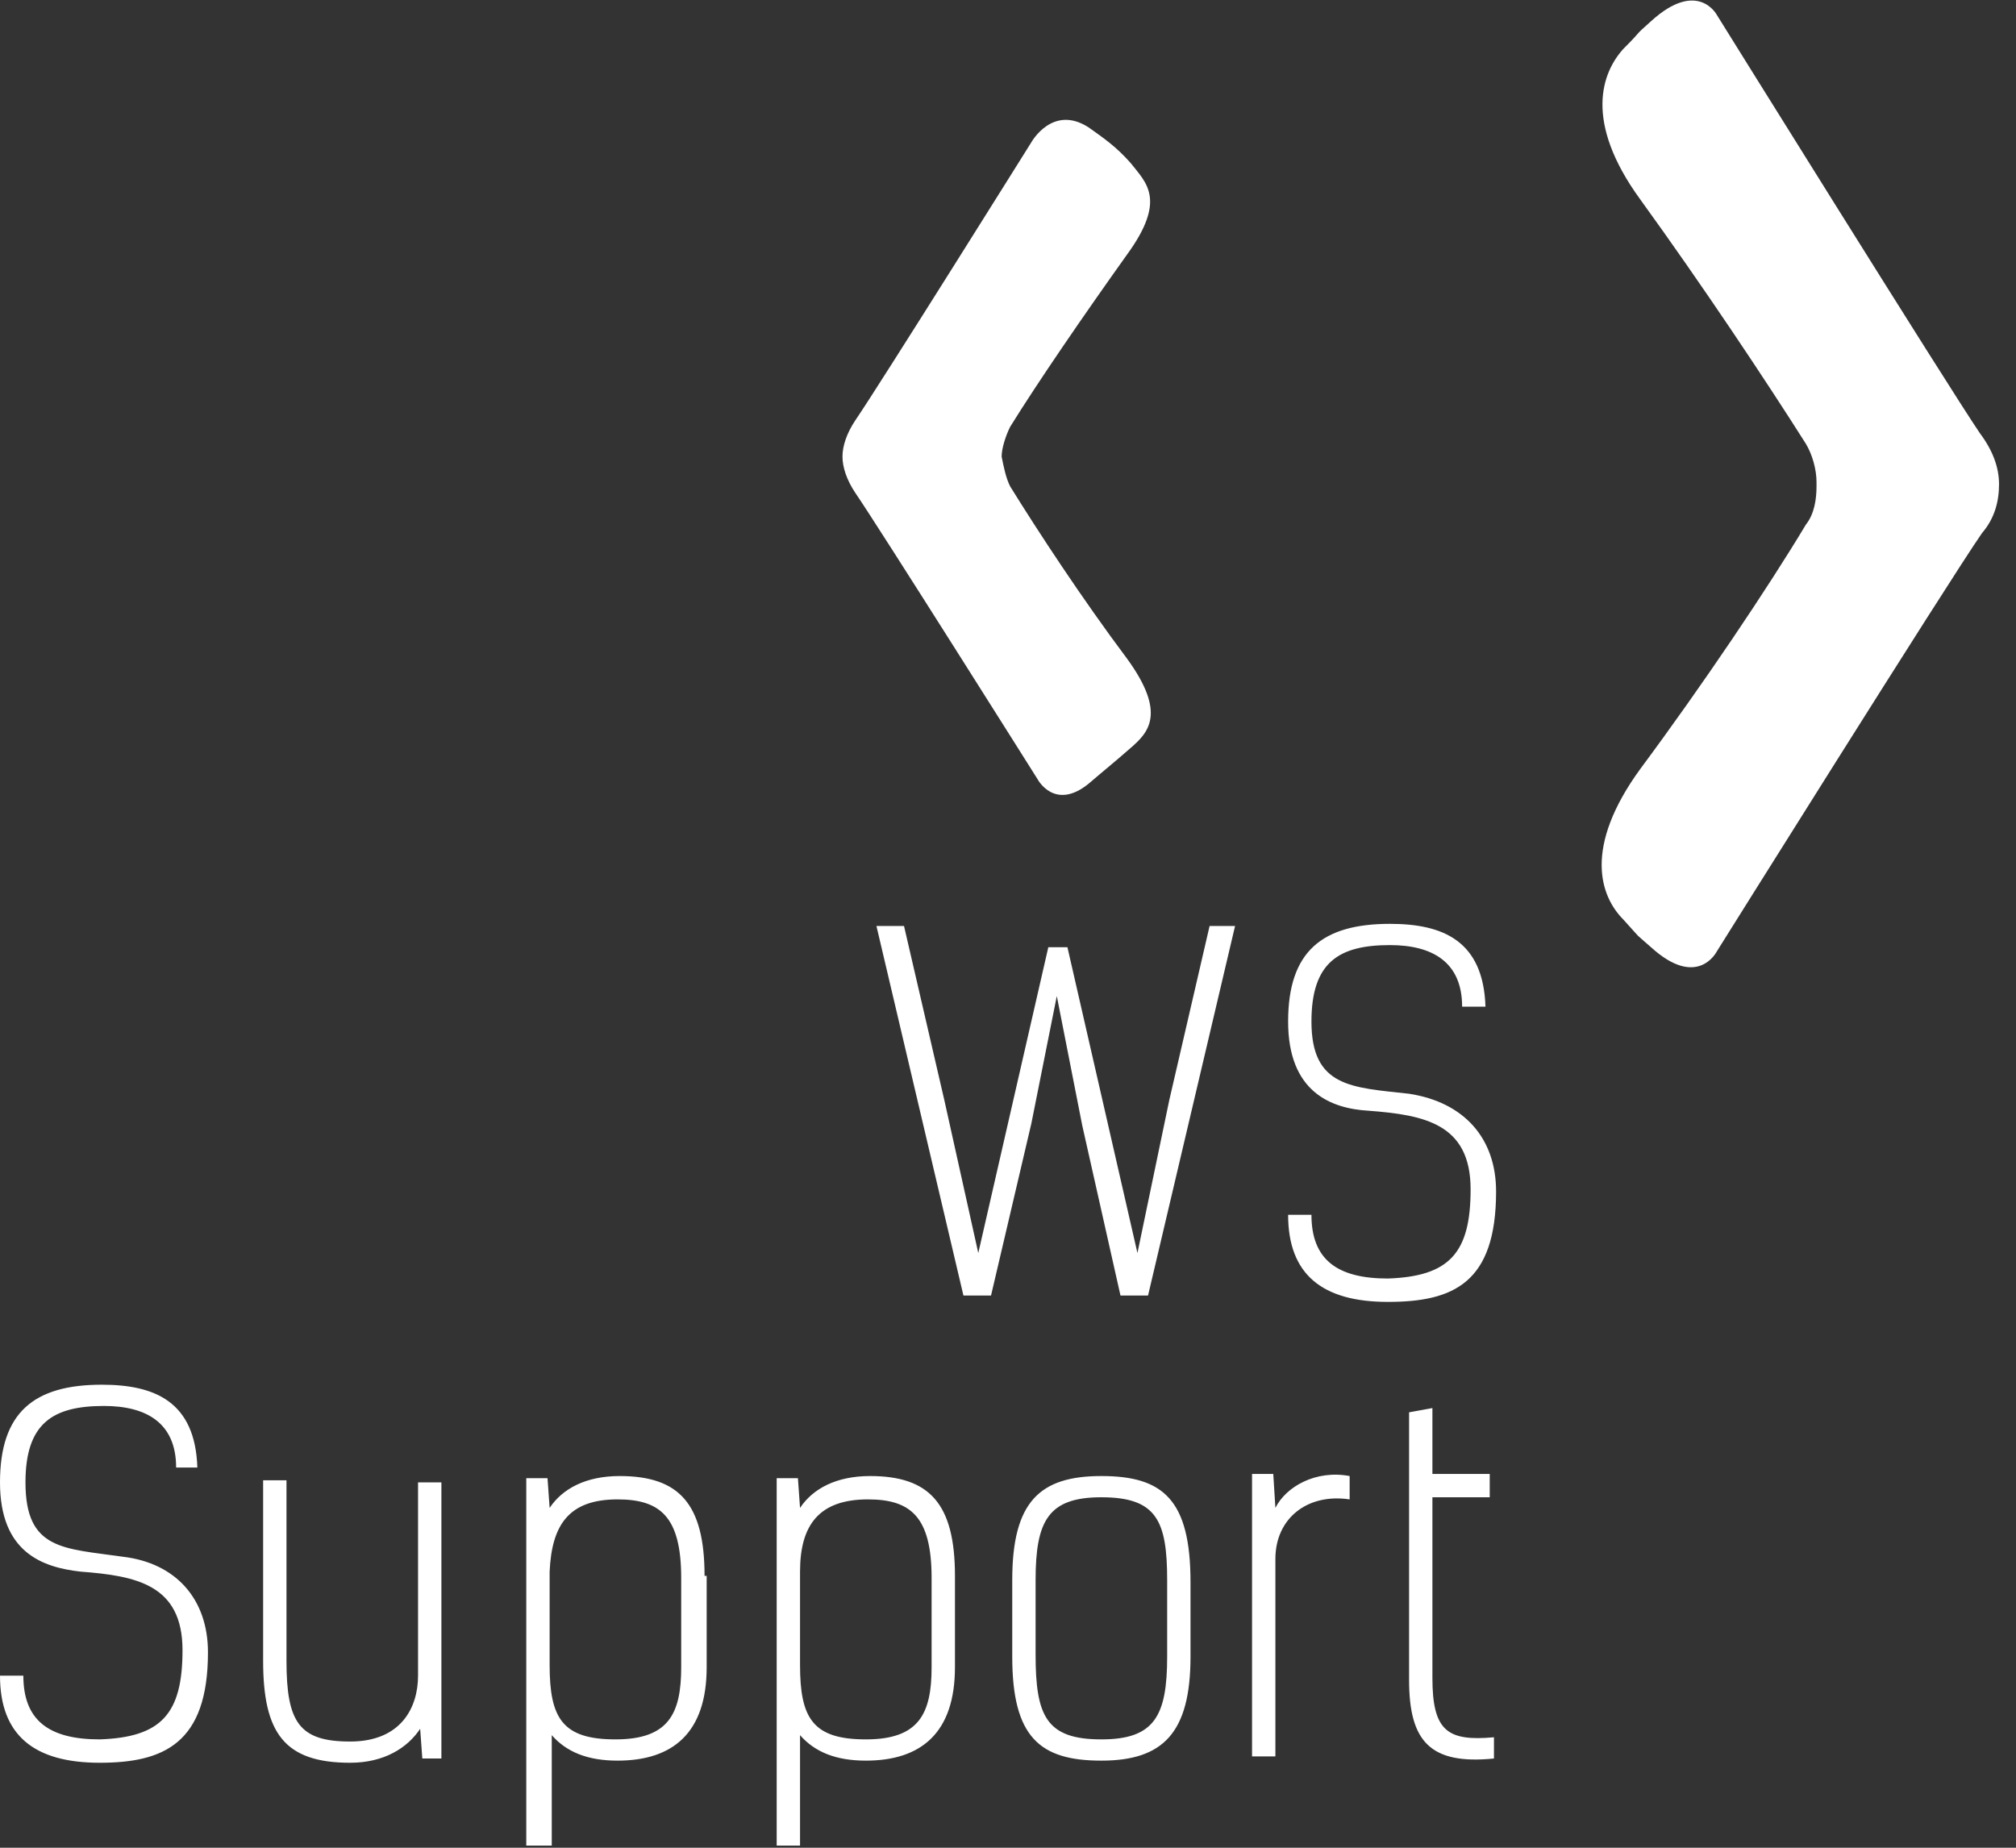 <svg width="96" height="88" viewBox="0 0 96 88" fill="none" xmlns="http://www.w3.org/2000/svg">
<rect x="0" y="0" width="96" height="88" fill="#333333" stroke="none"/>
<path d="M48.101 23.162C49.415 25.286 51.537 28.523 53.659 31.355C55.579 33.985 54.669 34.896 53.861 35.604C53.053 36.312 52.547 36.716 51.84 37.323C50.223 38.638 49.415 37.121 49.415 37.121C49.415 37.121 41.836 25.084 40.724 23.466C40.32 22.859 40.118 22.252 40.118 21.746C40.118 21.24 40.32 20.634 40.724 20.027C41.836 18.408 49.112 6.776 49.112 6.776C49.112 6.776 50.122 4.955 51.84 6.068C52.547 6.574 53.154 6.978 53.861 7.788C54.568 8.698 55.579 9.507 53.659 12.137C51.638 14.969 49.415 18.206 48.101 20.33C47.899 20.735 47.697 21.342 47.697 21.746C47.798 22.252 47.899 22.758 48.101 23.162ZM95.192 23.061C95.192 22.252 94.888 21.443 94.282 20.634C92.766 18.408 81.752 0.707 81.752 0.707C81.752 0.707 80.842 -1.012 78.619 1.011C77.71 1.82 78.316 1.314 77.305 2.325C76.295 3.438 75.385 5.765 78.114 9.507C81.044 13.553 84.076 18.105 85.996 21.139C86.299 21.645 86.501 22.353 86.501 22.96V23.061V23.162C86.501 23.769 86.4 24.477 85.996 24.983C84.177 28.017 81.044 32.67 78.114 36.615C75.385 40.358 76.194 42.684 77.305 43.797C78.316 44.909 77.71 44.303 78.619 45.112C80.842 47.135 81.752 45.314 81.752 45.314C81.752 45.314 92.766 27.714 94.383 25.387C94.99 24.68 95.192 23.87 95.192 23.061C95.192 23.162 95.192 23.162 95.192 23.061ZM46.585 59.677L44.968 52.394L43.048 44.1H41.735L45.878 61.7H47.192L49.112 53.507L50.324 47.438L51.537 53.608L53.356 61.7H54.669L58.813 44.1H57.6L55.68 52.394L54.164 59.677L50.83 45.112H49.92L46.585 59.677ZM70.737 47.944C70.636 44.808 68.716 43.999 66.189 43.999C62.956 43.999 61.339 45.314 61.339 48.652C61.339 51.99 63.36 52.799 65.179 52.9C67.806 53.102 70.029 53.507 70.029 56.643C70.029 59.677 69.019 60.79 66.088 60.891C63.663 60.891 62.45 59.981 62.45 57.856H61.339C61.339 60.689 62.956 62.004 66.088 62.004C69.221 62.004 71.242 61.093 71.242 56.744C71.242 54.215 69.726 52.496 67.099 52.091C64.371 51.788 62.45 51.788 62.45 48.652C62.45 45.82 63.764 45.011 66.189 45.011C68.21 45.011 69.625 45.82 69.625 47.944H70.737ZM9.398 69.893C9.297 66.758 7.377 65.948 4.851 65.948C1.617 65.948 0 67.263 0 70.601C0 73.939 2.021 74.647 3.84 74.85C6.467 75.052 8.691 75.457 8.691 78.592C8.691 81.627 7.68 82.739 4.749 82.84C2.324 82.84 1.112 81.93 1.112 79.806H0C0 82.638 1.617 83.953 4.749 83.953C7.781 83.953 9.903 83.043 9.903 78.693C9.903 76.165 8.387 74.445 5.861 74.142C3.032 73.737 1.213 73.838 1.213 70.601C1.213 67.769 2.526 66.96 4.952 66.96C6.973 66.96 8.387 67.769 8.387 69.893H9.398ZM21.019 83.751V70.601H19.907V79.806C19.907 81.323 19.099 82.942 16.674 82.942C14.248 82.942 13.642 82.031 13.642 79.098V70.5H12.53V79.098C12.53 82.537 13.541 83.953 16.674 83.953C18.291 83.953 19.402 83.245 20.008 82.335L20.11 83.751H21.019ZM29.406 71.41C31.427 71.41 32.438 72.22 32.438 75.153V79.401C32.438 81.627 31.832 82.84 29.305 82.84C26.779 82.84 26.173 81.829 26.173 79.3V74.85C26.274 72.624 27.082 71.41 29.406 71.41ZM33.55 75.052C33.55 71.613 32.337 70.298 29.507 70.298C27.89 70.298 26.779 70.905 26.173 71.815L26.072 70.399H25.061V87.898H26.274V82.638C26.981 83.447 27.992 83.852 29.406 83.852C32.034 83.852 33.651 82.537 33.651 79.401V75.052H33.55ZM41.331 71.41C43.352 71.41 44.362 72.22 44.362 75.153V79.401C44.362 81.627 43.756 82.84 41.23 82.84C38.703 82.84 38.097 81.829 38.097 79.3V74.85C38.097 72.624 39.006 71.41 41.331 71.41ZM45.474 75.052C45.474 71.613 44.261 70.298 41.432 70.298C39.815 70.298 38.703 70.905 38.097 71.815L37.996 70.399H36.985V87.898H38.097V82.638C38.804 83.447 39.815 83.852 41.23 83.852C43.857 83.852 45.474 82.537 45.474 79.401V75.052ZM55.579 78.896C55.579 81.728 54.973 82.84 52.446 82.84C49.819 82.84 49.314 81.728 49.314 78.794V75.254C49.314 72.422 49.92 71.309 52.446 71.309C55.074 71.309 55.579 72.422 55.579 75.254V78.896ZM48.202 78.896C48.202 82.739 49.516 83.852 52.446 83.852C55.377 83.852 56.691 82.537 56.691 78.896V75.355C56.691 71.41 55.377 70.298 52.446 70.298C49.516 70.298 48.202 71.512 48.202 75.254V78.896ZM59.621 70.298V83.65H60.733V74.243C60.733 72.321 62.248 71.107 64.269 71.41V70.298C62.653 69.994 61.238 70.804 60.733 71.815L60.632 70.197H59.621V70.298ZM67.099 80.008C67.099 82.942 68.109 84.054 71.141 83.751V82.739C68.918 82.942 68.21 82.436 68.21 79.907V71.309H70.939V70.197H68.21V67.061L67.099 67.263V80.008Z" fill="white"/>
</svg>
